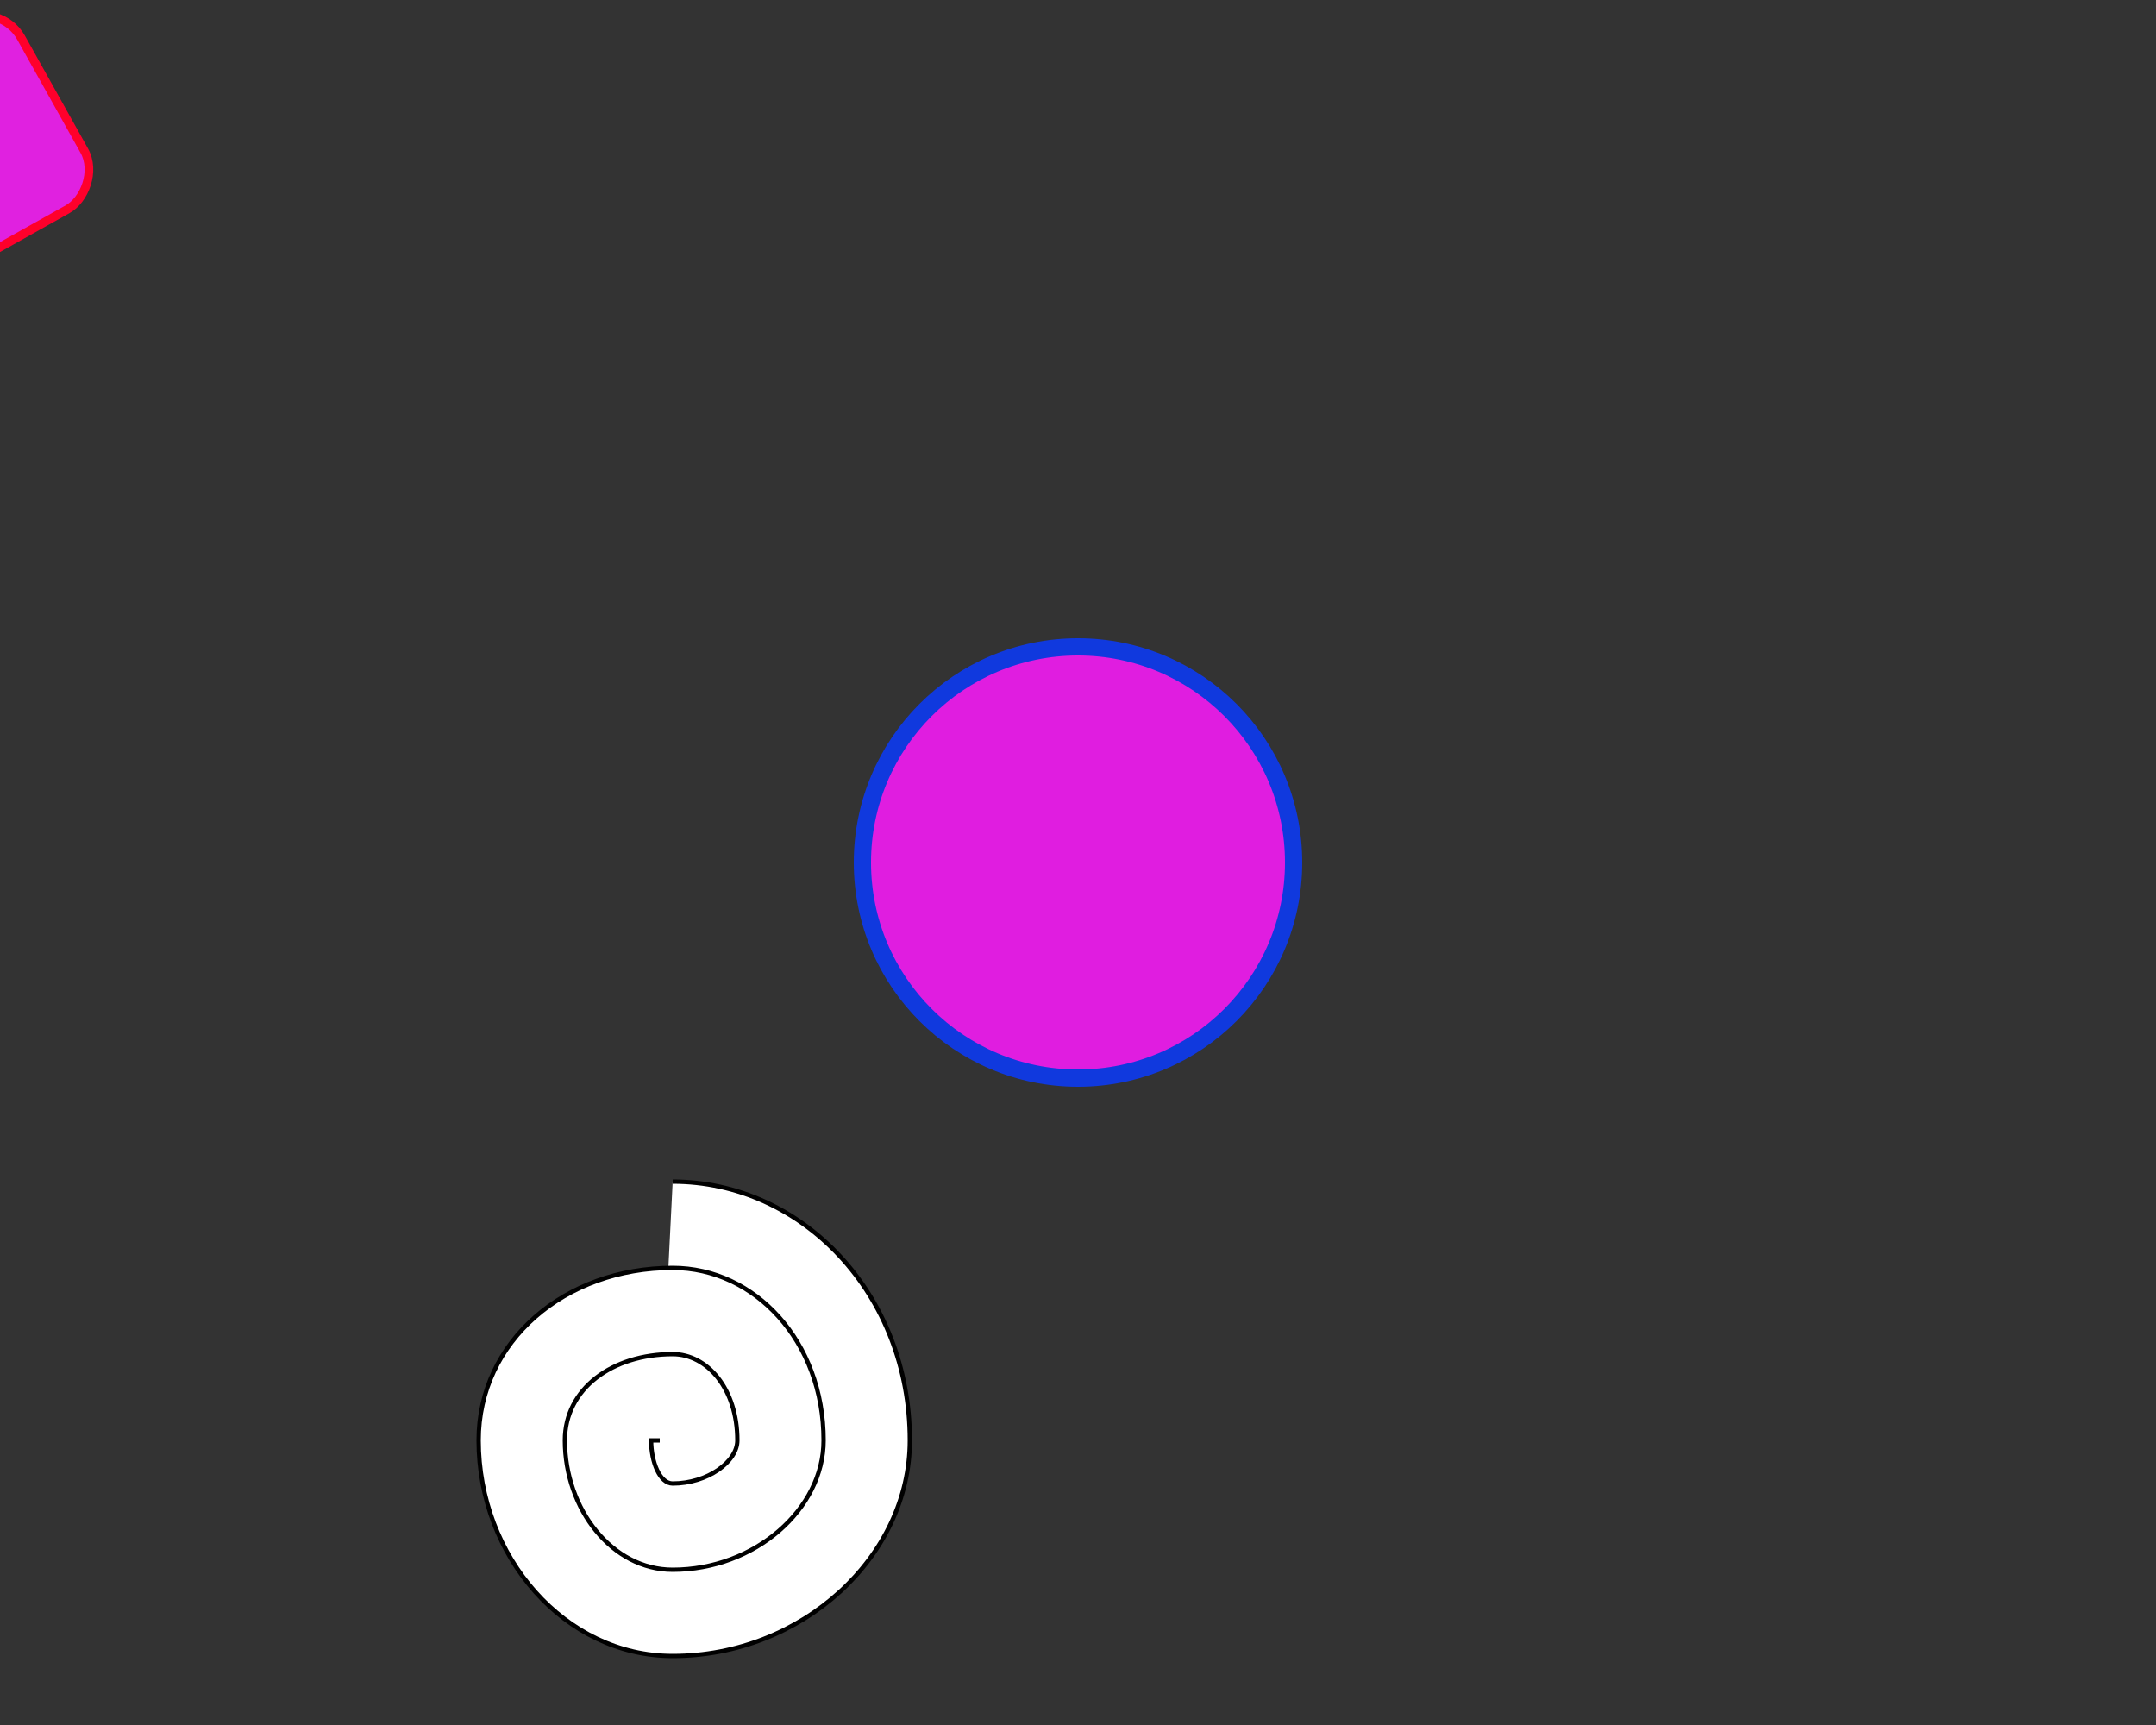 <?xml version="1.0" encoding="UTF-8"?>
<!DOCTYPE svg PUBLIC "-//W3C//DTD SVG 1.1//EN" "http://www.w3.org/Graphics/SVG/1.1/DTD/svg11.dtd"><!--created by online dynamicsymbol maker . BY Morven 2014--><svg xmlns="http://www.w3.org/2000/svg" id="SVG" width="500" height="400" viewBox="0 0 500 400" version="1.1"><rect x="0" y="0" width="500" height="400" fill="#333333" stroke="none"/><path d="M153 334C153 334 151 334 151 334C151 339 153 344 156 344C164 344 171 339 171 334C171 322 164 314 156 314C142 314 131 322 131 334C131 350 142 364 156 364C175 364 191 350 191 334C191 311 175 294 156 294C131 294 111 311 111 334C111 361 131 384 156 384C186 384 211 361 211 334C211 300 186 274 156 274" style="stroke:black;fill:white"/><circle cx="250.0" cy="200.0" r="50.0" style="stroke:#1039de;stroke-width:4;fill:#e01de0;"/><rect x="0.0" y="0.0" rx="10.0" ry="10.0" width="50.0" height="80.0" style="stroke:#ff002b;stroke-width:2;fill:#e021e0;" transform="rotate(60.78)"><animate attributeType="CSS" attributeName="stroke" from="#de2ade" to="#1f35c2" dur="2.0" restart="always" repeatCount="indefinite"/><animate attributeType="CSS" attributeName="fill" from="#fa1231" to="#19f505" dur="3.0" restart="always" repeatCount="indefinite"/><animateMotion path="M0 0 ,L150 0,L50 100Z" begin="0s" dur="3s" repeatCount="indefinite"/><animateTransform attributeName="transform" type="scale" dur="3s" from="1" to="0.5s" repeatCount="indefinite"/><animateTransform attributeName="transform" type="rotate" dur="5s" from="0" to="90.0" repeatCount="indefinite"/></rect></svg>
